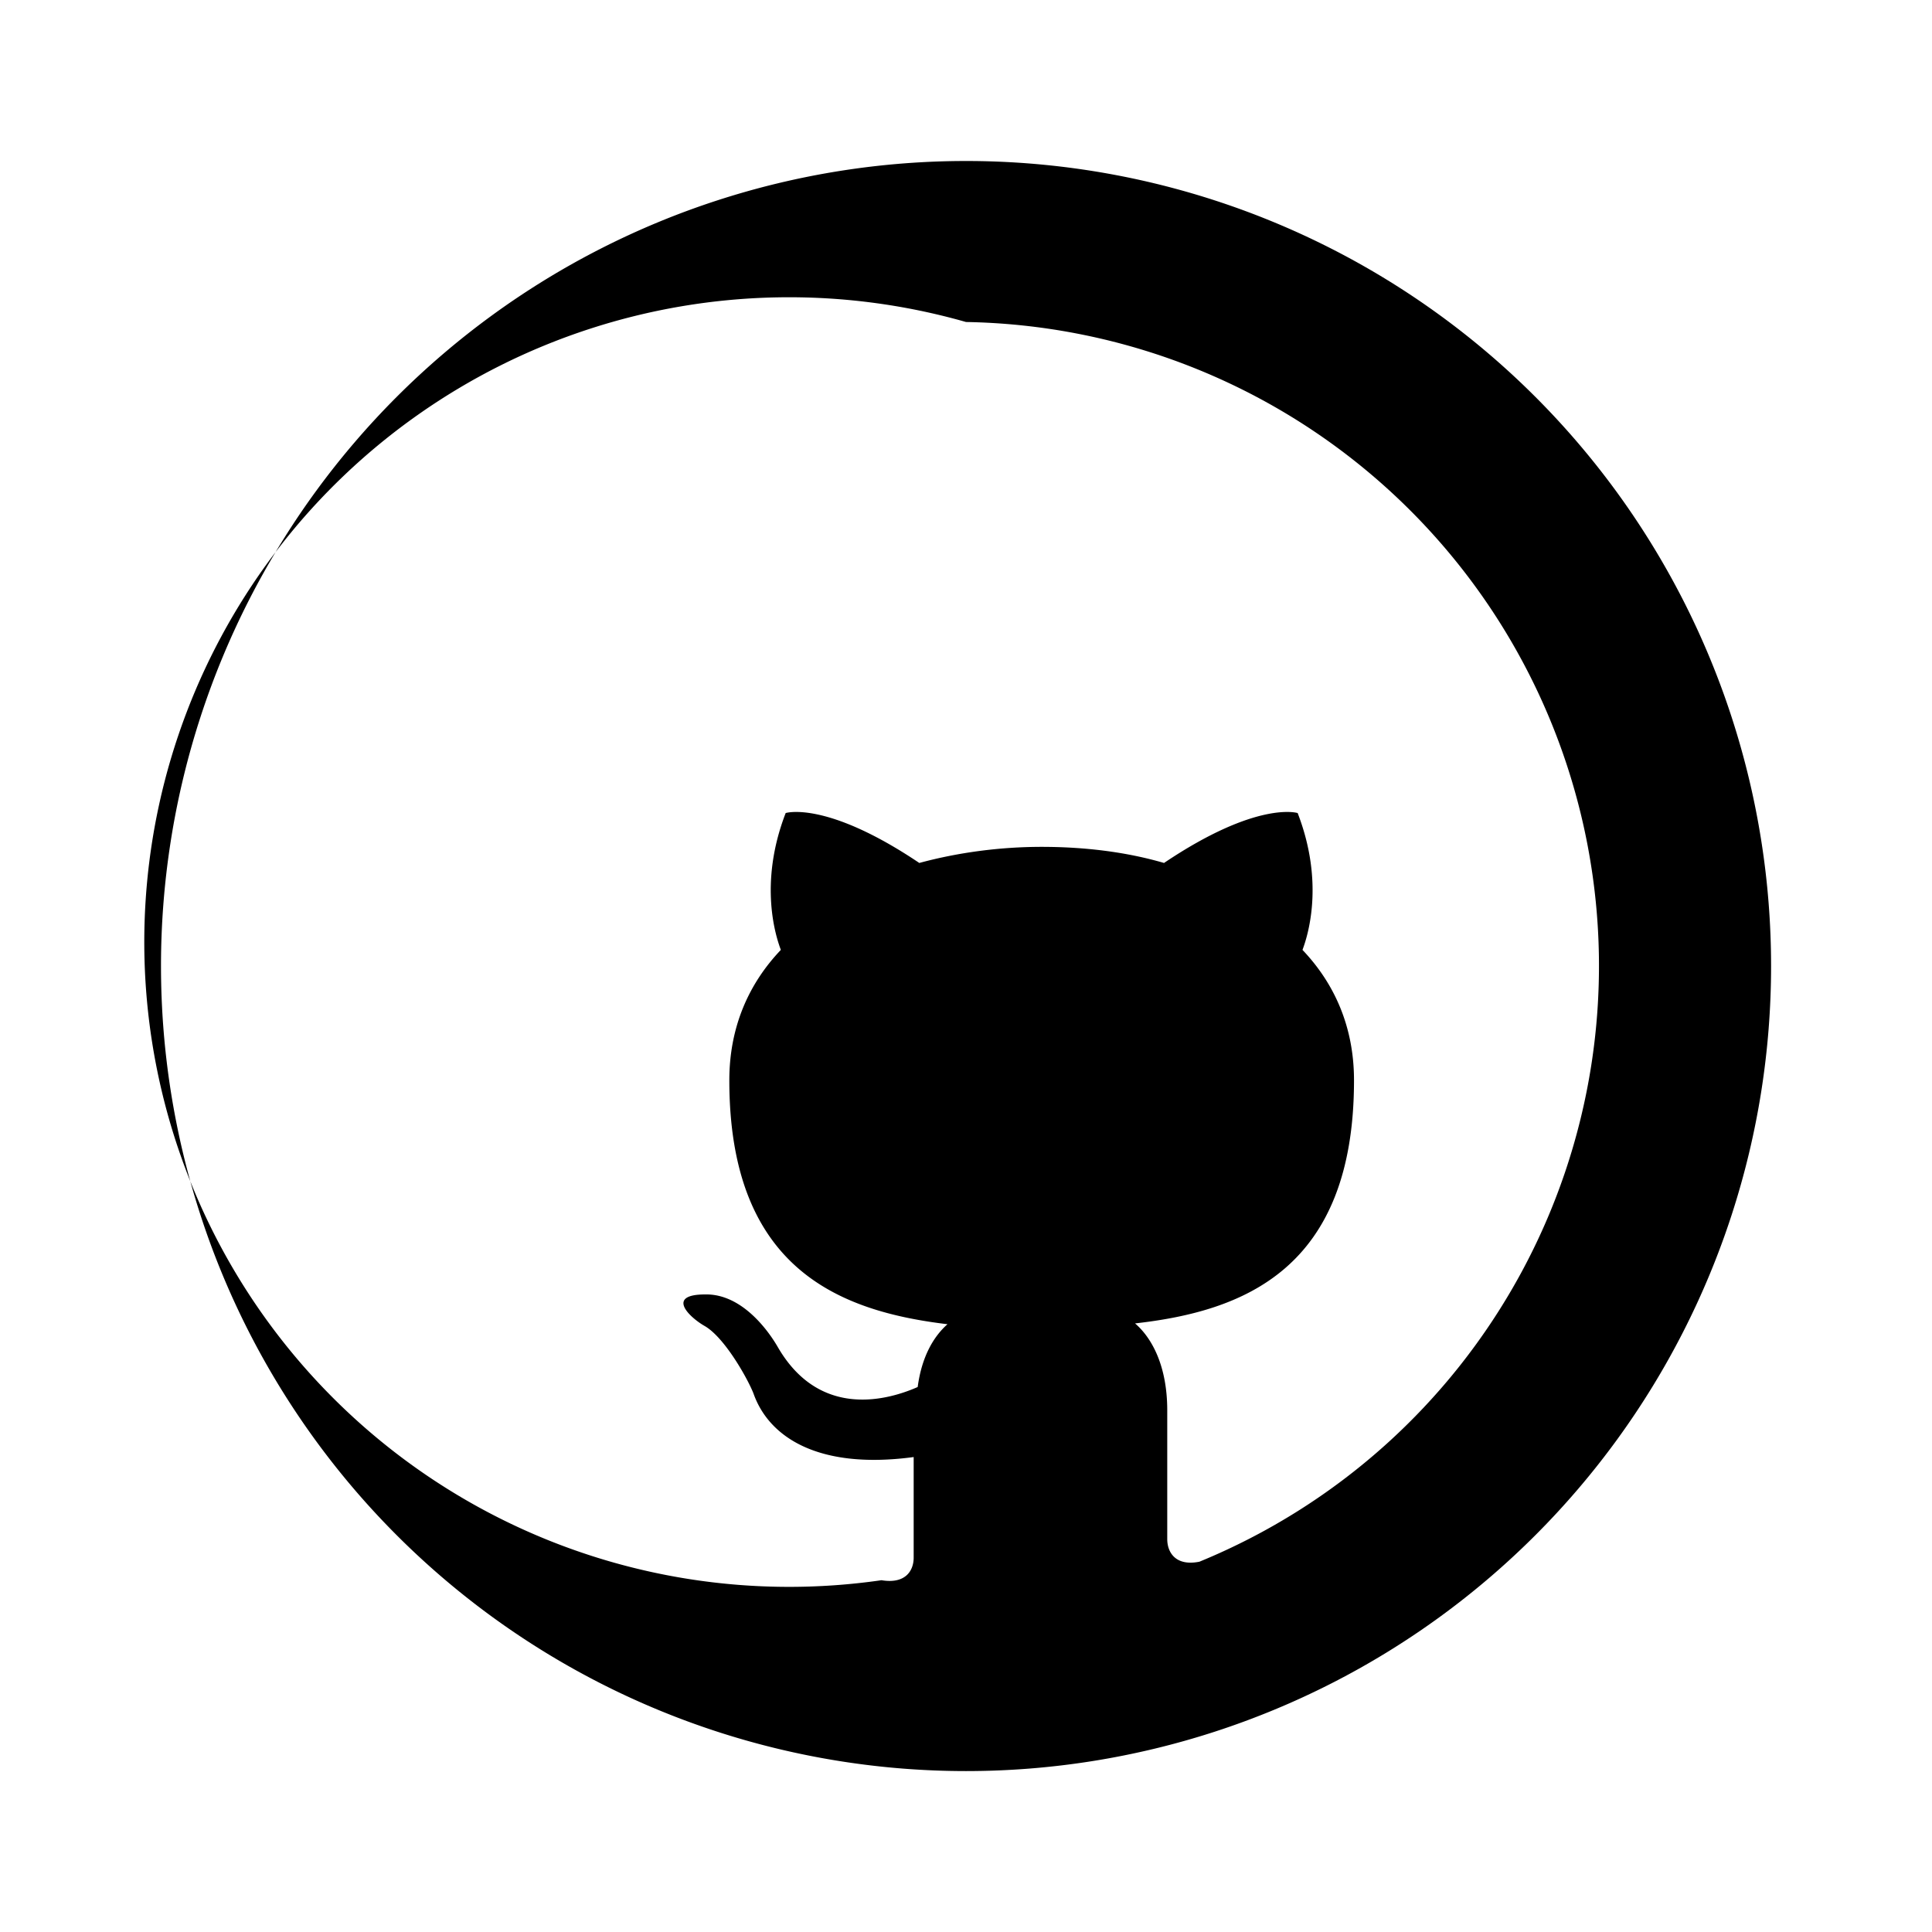 <svg xmlns="http://www.w3.org/2000/svg" width="24" height="24"
  viewBox="0 0 24 24" aria-hidden="true" role="img">
  <g fill="currentColor">
    <path d="M12 2a10 10 0 1 0 .001 20.001A10 10 0 0 0 12 2Zm2.9 17.4c-.3.06-.4-.12-.4-.28v-1.6c0-.55-.19-.9-.4-1.08 1.33-.15 2.72-.66 2.72-3.02 0-.66-.24-1.2-.64-1.62.06-.16.28-.82-.06-1.7 0 0-.5-.16-1.66.62-.48-.14-1-.2-1.52-.2s-1.04.07-1.52.2c-1.16-.78-1.66-.62-1.66-.62-.34.88-.12 1.54-.06 1.7-.4.42-.64.96-.64 1.62 0 2.35 1.38 2.87 2.71 3.03-.17.15-.32.4-.37.78-.34.15-1.21.42-1.74-.5-.11-.19-.44-.66-.9-.65-.49 0-.2.28-.01.39.25.14.54.66.61.84.19.54.8.95 1.99.79v1.25c0 .16-.1.33-.4.28A8.01 8.01 0 1 1 12 4a8 8 0 0 1 2.9 15.4Z"/>
  </g>
</svg>
